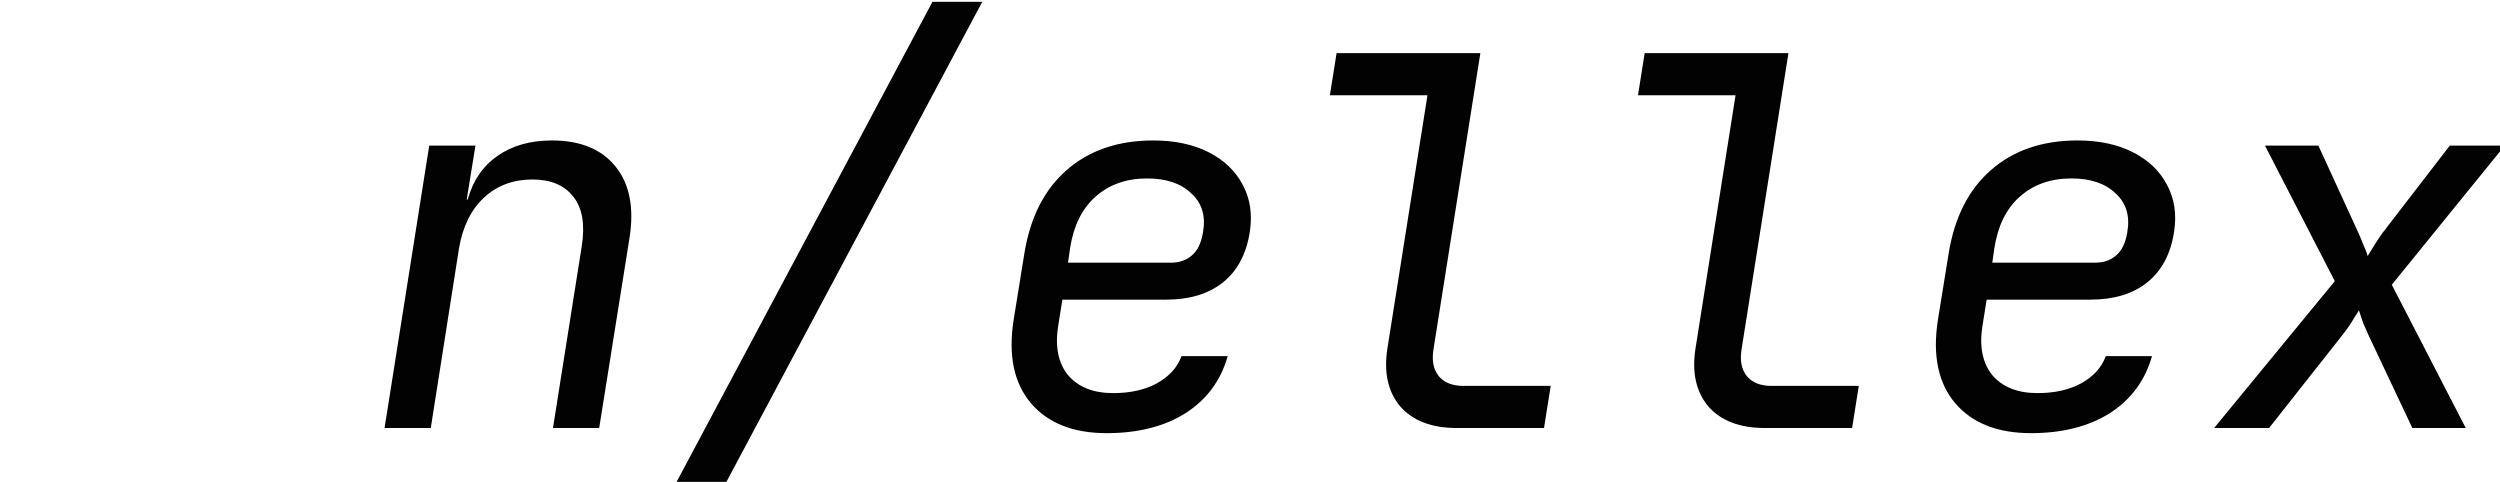 <?xml version="1.0" encoding="UTF-8" standalone="no"?>
<!-- Created with Inkscape (http://www.inkscape.org/) -->

<svg
   width="152.931mm"
   height="29.476mm"
   viewBox="0 0 152.931 29.476"
   version="1.1"
   id="svg1"
   inkscape:version="1.3.2 (091e20e, 2023-11-25, custom)"
   sodipodi:docname="wades black and white word logo.svg"
   xmlns:inkscape="http://www.inkscape.org/namespaces/inkscape"
   xmlns:sodipodi="http://sodipodi.sourceforge.net/DTD/sodipodi-0.dtd"
   xmlns:xlink="http://www.w5.org/1999/xlink"
   xmlns="http://www.w3.org/2000/svg"
   xmlns:svg="http://www.w3.org/2000/svg"
   xmlns:rdf="http://www.w3.org/1999/02/22-rdf-syntax-ns#"
   xmlns:cc="http://creativecommons.org/ns#"
   xmlns:dc="http://purl.org/dc/elements/1.1/">
  <title
     id="title2">wades black and white word logo</title>
  <sodipodi:namedview
     id="namedview1"
     pagecolor="#ffffff"
     bordercolor="#000000"
     borderopacity="0.25"
     inkscape:showpageshadow="2"
     inkscape:pageopacity="0.0"
     inkscape:pagecheckerboard="0"
     inkscape:deskcolor="#d1d1d1"
     inkscape:document-units="mm"
     showguides="true"
     inkscape:zoom="0.97890839"
     inkscape:cx="311.06077"
     inkscape:cy="73.040543"
     inkscape:window-width="1920"
     inkscape:window-height="991"
     inkscape:window-x="-9"
     inkscape:window-y="-9"
     inkscape:window-maximized="1"
     inkscape:current-layer="layer1" />
  <defs
     id="defs1">
    <linearGradient
       id="linearGradient2"
       inkscape:collect="always">
      <stop
         style="stop-color:#000000;stop-opacity:1;"
         offset="0"
         id="stop1" />
      <stop
         style="stop-color:#031130;stop-opacity:0;"
         offset="1"
         id="stop2" />
    </linearGradient>
    <linearGradient
       inkscape:collect="always"
       xlink:href="#linearGradient62"
       id="linearGradient58"
       gradientUnits="userSpaceOnUse"
       gradientTransform="matrix(1.559,0,0,1,14.659,170.957)"
       x1="38.344"
       y1="21.246"
       x2="75.132"
       y2="21.246" />
    <linearGradient
       id="linearGradient62"
       inkscape:collect="always">
      <stop
         style="stop-color:#000000;stop-opacity:0;"
         offset="0.024"
         id="stop61" />
      <stop
         style="stop-color:#000000;stop-opacity:1;"
         offset="0.42"
         id="stop62" />
    </linearGradient>
    <linearGradient
       inkscape:collect="always"
       xlink:href="#linearGradient129"
       id="linearGradient199"
       gradientUnits="userSpaceOnUse"
       gradientTransform="matrix(17.395,0,0,17.395,-3464.685,-1260.858)"
       x1="220.347"
       y1="102.807"
       x2="208.943"
       y2="105.742" />
    <linearGradient
       id="linearGradient129"
       inkscape:collect="always">
      <stop
         style="stop-color:#000000;stop-opacity:1;"
         offset="0"
         id="stop129" />
      <stop
         style="stop-color:#031130;stop-opacity:0;"
         offset="1"
         id="stop130" />
    </linearGradient>
    <linearGradient
       inkscape:collect="always"
       xlink:href="#linearGradient2"
       id="linearGradient198"
       gradientUnits="userSpaceOnUse"
       gradientTransform="matrix(12.996,0,0,17.395,-2504.486,-1260.858)"
       x1="229.627"
       y1="82.882"
       x2="288.993"
       y2="79.989" />
  </defs>
  <g
     inkscape:label="Layer 1"
     inkscape:groupmode="layer"
     id="layer1">
    <g
       id="g199"
       transform="matrix(0.889,0,0,0.889,-9.308,-166.421)"
       style="stroke-width:1.125"
       inkscape:label="writen logo">
      <path
         style="font-size:133.333px;font-family:'JetBrains Mono NL';-inkscape-font-specification:'JetBrains Mono NL';white-space:pre;opacity:0.99;fill:#000000;stroke-width:2.126;fill-opacity:1"
         d="m 165.857,340.734 11.6,-73.333 h 12 l -2.267,14 h 0.267 q 2,-7.333 7.733,-11.333 5.733,-4 14.133,-4 11.067,0 16.533,6.8 5.467,6.8 3.6,18.533 l -7.867,49.333 h -12 l 7.467,-47.2 q 1.333,-8.4 -2.133,-12.8 -3.467,-4.533 -10.667,-4.533 -7.467,0 -12.533,4.667 -5.067,4.667 -6.533,13.2 l -7.333,46.667 z m 75.467,14.667 66.8,-125.333 h 12.933 L 254.257,355.4 Z m 112,-13.333 q -12.933,0 -19.6,-7.733 -6.667,-7.867 -4.533,-21.6 l 2.8,-17.333 q 2.267,-14 10.933,-21.6 8.8,-7.733 22.533,-7.733 8.4,0 14.4,3.067 6,3.067 8.8,8.4 2.933,5.333 1.867,12.267 -1.333,8.667 -7.067,13.2 -5.6,4.4 -14.667,4.4 h -26.933 l -1.067,6.667 q -1.333,8.133 2.533,12.933 4,4.667 11.733,4.667 6.667,0 11.333,-2.533 4.8,-2.667 6.4,-7.067 h 12 q -2.667,9.467 -10.933,14.8 -8.267,5.2 -20.533,5.2 z m -10,-44.267 h 26.8 q 3.2,0 5.333,-1.867 2.267,-1.867 2.933,-6.133 1.067,-6.267 -3.067,-10 -4,-3.867 -11.467,-3.867 -8.133,0 -13.467,4.8 -5.2,4.667 -6.533,13.333 z m 100.933,42.933 q -9.733,0 -14.667,-5.6 -4.8,-5.733 -3.333,-15.067 l 10.4,-65.733 h -25.333 l 1.733,-10.933 h 37.333 l -12.133,76.666 q -0.8,4.533 1.333,7.2 2.133,2.533 6.4,2.533 h 22.667 l -1.733,10.933 z m 80,0 q -9.733,0 -14.667,-5.6 -4.8,-5.733 -3.333,-15.067 l 10.4,-65.733 H 491.323 l 1.733,-10.933 h 37.333 l -12.133,76.666 q -0.8,4.533 1.333,7.2 2.133,2.533 6.4,2.533 h 22.667 l -1.733,10.933 z m 69.067,1.333 q -12.933,0 -19.6,-7.733 -6.667,-7.867 -4.533,-21.6 l 2.8,-17.333 q 2.267,-14 10.933,-21.6 8.8,-7.733 22.533,-7.733 8.4,0 14.4,3.067 6,3.067 8.8,8.4 2.933,5.333 1.867,12.267 -1.333,8.667 -7.067,13.2 -5.6,4.4 -14.667,4.4 h -26.933 l -1.067,6.667 q -1.333,8.133 2.533,12.933 4,4.667 11.733,4.667 6.667,0 11.333,-2.533 4.8,-2.667 6.4,-7.067 h 12 q -2.667,9.467 -10.933,14.8 -8.267,5.2 -20.533,5.2 z m -10,-44.267 h 26.8 q 3.2,0 5.333,-1.867 2.267,-1.867 2.933,-6.133 1.067,-6.267 -3.067,-10 -4,-3.867 -11.467,-3.867 -8.133,0 -13.467,4.8 -5.2,4.667 -6.533,13.333 z m 57.6,42.933 31.333,-38.133 -18.133,-35.2 h 13.867 l 10.4,22.667 q 0.667,1.467 1.333,3.2 0.8,1.733 1.067,2.8 0.667,-1.067 1.733,-2.8 1.067,-1.733 2.133,-3.2 l 17.467,-22.667 h 14.267 l -29.333,36.133 19.2,37.2 h -13.867 l -11.333,-24 q -0.667,-1.467 -1.467,-3.333 -0.667,-2 -1.067,-3.2 -0.8,1.2 -2,3.2 -1.2,1.867 -2.4,3.333 l -18.933,24 z"
         id="path200"
         transform="matrix(0.265,0,0,0.265,-7.02,126.357)"
         inkscape:label="text" />
      <path
         id="rect15-2-1-8-7-0"
         style="opacity:0.99;fill:url(#linearGradient58);stroke-width:0.563"
         inkscape:label="right rectangle"
         d="m 74.434,190.757 h 57.352 v 2.893 H 74.434 Z"
         sodipodi:nodetypes="ccccc" />
      <g
         id="g197"
         transform="matrix(0.057,0,0,0.057,0.708,183.252)"
         style="stroke-width:19.57"
         inkscape:label="logo">
        <path
           id="path164"
           style="font-size:133.333px;font-family:'JetBrains Mono NL';-inkscape-font-specification:'JetBrains Mono NL';white-space:pre;opacity:0.99;fill:url(#linearGradient199);stroke-width:56.753"
           d="M 423.332,180.863 368.103,528.19 H 177.824 l -7.983,50.321 h 215.272 l 63.582,-397.648 z m 30.172,0 -63.579,397.648 H 508.019 l 7.98,-50.321 h -91.437 l 55.229,-347.327 z"
           inkscape:label="bottom" />
        <path
           id="path163"
           style="font-size:133.333px;font-family:'JetBrains Mono NL';-inkscape-font-specification:'JetBrains Mono NL';white-space:pre;opacity:0.99;fill:url(#linearGradient198);stroke-width:56.753"
           d="m 338.475,130.541 -5.959,50.321 h 90.817 25.363 l 8.047,-50.321 z m 123.076,0 -8.047,50.321 h 26.287 765.572 l 5.959,-50.321 z"
           inkscape:label="top" />
      </g>
    </g>
  </g>
</svg>
